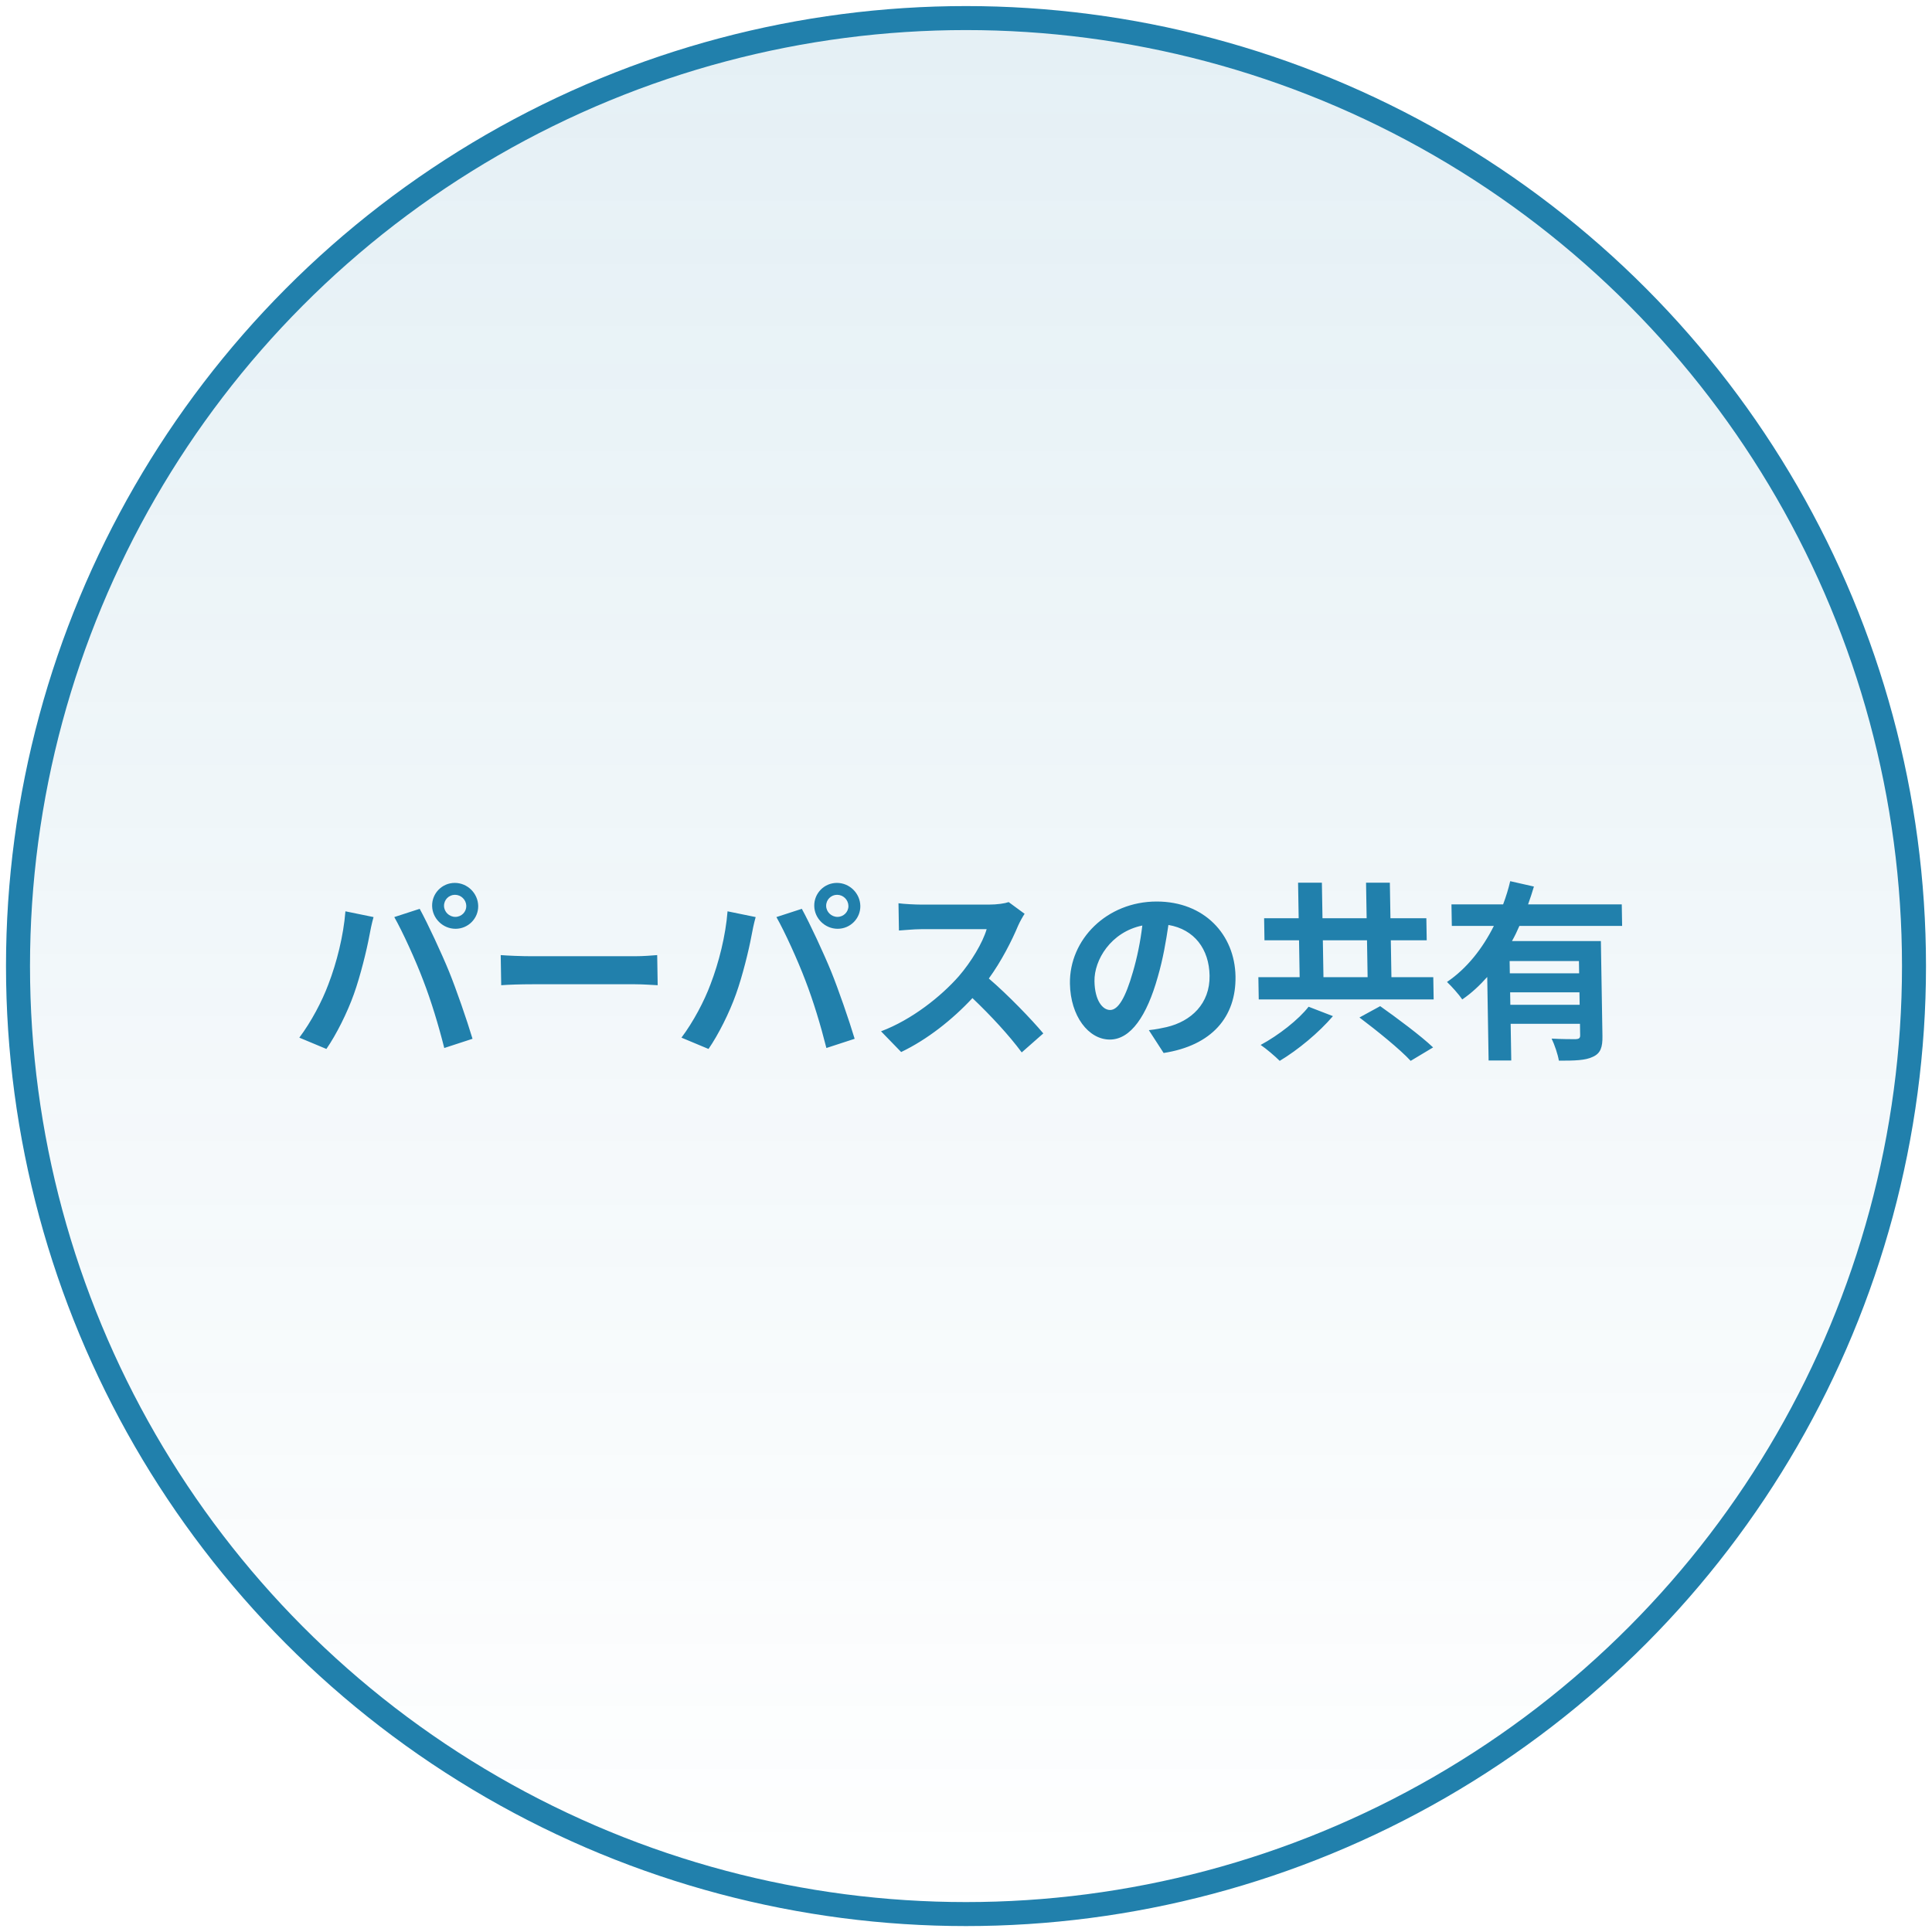 <svg width="161" height="161" viewBox="0 0 161 161" fill="none" xmlns="http://www.w3.org/2000/svg">
<circle cx="80.5" cy="80.506" r="79" fill="url(#paint0_linear_1560_149468)" fill-opacity="0.12" stroke="#2180AC" stroke-width="2"/>
<path d="M37.002 75.495C37.01 75.991 37.433 76.407 37.945 76.407C38.457 76.407 38.866 75.991 38.858 75.495C38.849 74.983 38.426 74.567 37.914 74.567C37.402 74.567 36.993 74.983 37.002 75.495ZM36.01 75.495C35.992 74.439 36.842 73.575 37.898 73.575C38.954 73.575 39.832 74.439 39.85 75.495C39.867 76.535 39.017 77.399 37.961 77.399C36.905 77.399 36.027 76.535 36.01 75.495ZM27.366 82.022C28.056 80.231 28.627 77.975 28.785 75.943L31.129 76.423C30.993 76.887 30.83 77.671 30.772 78.023C30.566 79.143 30.027 81.35 29.492 82.838C28.941 84.39 28.028 86.214 27.2 87.413L24.944 86.47C25.93 85.158 26.845 83.43 27.366 82.022ZM35.264 81.686C34.629 80.007 33.549 77.639 32.857 76.423L34.974 75.735C35.65 76.967 36.795 79.431 37.429 80.982C38.013 82.422 38.903 84.982 39.377 86.566L37.022 87.334C36.543 85.43 35.933 83.414 35.264 81.686ZM41.726 79.591C42.303 79.638 43.471 79.686 44.303 79.686H52.895C53.647 79.686 54.35 79.623 54.766 79.591L54.807 82.102C54.423 82.086 53.606 82.022 52.934 82.022H44.342C43.43 82.022 42.359 82.054 41.767 82.102L41.726 79.591ZM68.846 75.495C68.854 75.991 69.277 76.407 69.789 76.407C70.301 76.407 70.71 75.991 70.702 75.495C70.693 74.983 70.27 74.567 69.758 74.567C69.246 74.567 68.837 74.983 68.846 75.495ZM67.854 75.495C67.836 74.439 68.686 73.575 69.742 73.575C70.798 73.575 71.676 74.439 71.694 75.495C71.711 76.535 70.861 77.399 69.805 77.399C68.749 77.399 67.871 76.535 67.854 75.495ZM59.21 82.022C59.9 80.231 60.471 77.975 60.629 75.943L62.973 76.423C62.837 76.887 62.674 77.671 62.615 78.023C62.41 79.143 61.871 81.35 61.335 82.838C60.785 84.39 59.871 86.214 59.043 87.413L56.788 86.47C57.774 85.158 58.689 83.43 59.21 82.022ZM67.108 81.686C66.472 80.007 65.393 77.639 64.701 76.423L66.818 75.735C67.494 76.967 68.639 79.431 69.273 80.982C69.856 82.422 70.747 84.982 71.221 86.566L68.866 87.334C68.386 85.43 67.777 83.414 67.108 81.686ZM85.385 76.151C85.259 76.327 84.98 76.823 84.841 77.143C84.318 78.391 83.45 80.103 82.402 81.542C84.009 82.918 85.979 84.966 86.942 86.118L85.144 87.701C84.08 86.262 82.565 84.63 81.037 83.174C79.371 84.966 77.27 86.63 75.096 87.669L73.419 85.942C75.979 84.982 78.427 83.03 79.903 81.35C80.939 80.15 81.888 78.567 82.222 77.431H76.798C76.126 77.431 75.247 77.527 74.912 77.543L74.874 75.271C75.307 75.335 76.284 75.383 76.764 75.383H82.412C83.1 75.383 83.738 75.287 84.056 75.175L85.385 76.151ZM102.959 81.366C103.015 84.742 100.99 87.126 96.969 87.749L95.737 85.846C96.344 85.782 96.791 85.686 97.221 85.59C99.261 85.11 100.837 83.638 100.798 81.302C100.761 79.095 99.534 77.447 97.368 77.079C97.166 78.439 96.919 79.91 96.48 81.414C95.573 84.646 94.23 86.63 92.486 86.63C90.71 86.63 89.206 84.678 89.161 81.974C89.1 78.279 92.248 75.127 96.391 75.127C100.359 75.127 102.901 77.879 102.959 81.366ZM91.206 81.766C91.232 83.382 91.885 84.166 92.509 84.166C93.181 84.166 93.789 83.158 94.409 80.998C94.757 79.814 95.039 78.455 95.193 77.127C92.562 77.671 91.176 80.007 91.206 81.766ZM109.049 83.894L111.078 84.678C109.901 86.054 108.165 87.493 106.644 88.405C106.221 87.989 105.507 87.382 105.054 87.078C106.544 86.278 108.219 84.966 109.049 83.894ZM113.288 84.79L115.016 83.846C116.392 84.822 118.401 86.31 119.425 87.285L117.556 88.405C116.659 87.43 114.73 85.878 113.288 84.79ZM110.237 78.359L110.288 81.43H113.968L113.917 78.359H110.237ZM115.952 81.43H119.44L119.471 83.286H104.895L104.864 81.43H108.304L108.253 78.359H105.373L105.343 76.519H108.223L108.173 73.559H110.157L110.207 76.519H113.887L113.837 73.559H115.821L115.871 76.519H118.863L118.893 78.359H115.901L115.952 81.43ZM131.595 81.11L131.578 80.087H125.802L125.819 81.11H131.595ZM125.862 83.734H131.638L131.621 82.694H125.845L125.862 83.734ZM135.177 77.159H126.617C126.432 77.591 126.231 78.007 125.998 78.423H133.406L133.537 86.326C133.553 87.269 133.385 87.781 132.734 88.069C132.115 88.373 131.203 88.389 129.907 88.389C129.819 87.861 129.549 87.061 129.301 86.55C130.118 86.598 131.046 86.598 131.318 86.598C131.589 86.582 131.684 86.502 131.68 86.278L131.664 85.318H125.888L125.939 88.373H124.051L123.936 81.414C123.307 82.118 122.63 82.758 121.855 83.286C121.576 82.87 120.956 82.182 120.583 81.83C122.26 80.694 123.56 79.015 124.489 77.159H120.985L120.955 75.367H125.259C125.505 74.711 125.702 74.071 125.851 73.431L127.827 73.879C127.675 74.375 127.523 74.871 127.339 75.367H135.147L135.177 77.159Z" fill="#2180AC"/>
<defs>
<linearGradient id="paint0_linear_1560_149468" x1="80.5" y1="0.506" x2="80.5" y2="160.506" gradientUnits="userSpaceOnUse">
<stop stop-color="#2180AC"/>
<stop offset="1" stop-color="#2180AC" stop-opacity="0"/>
</linearGradient>
</defs>
</svg>
